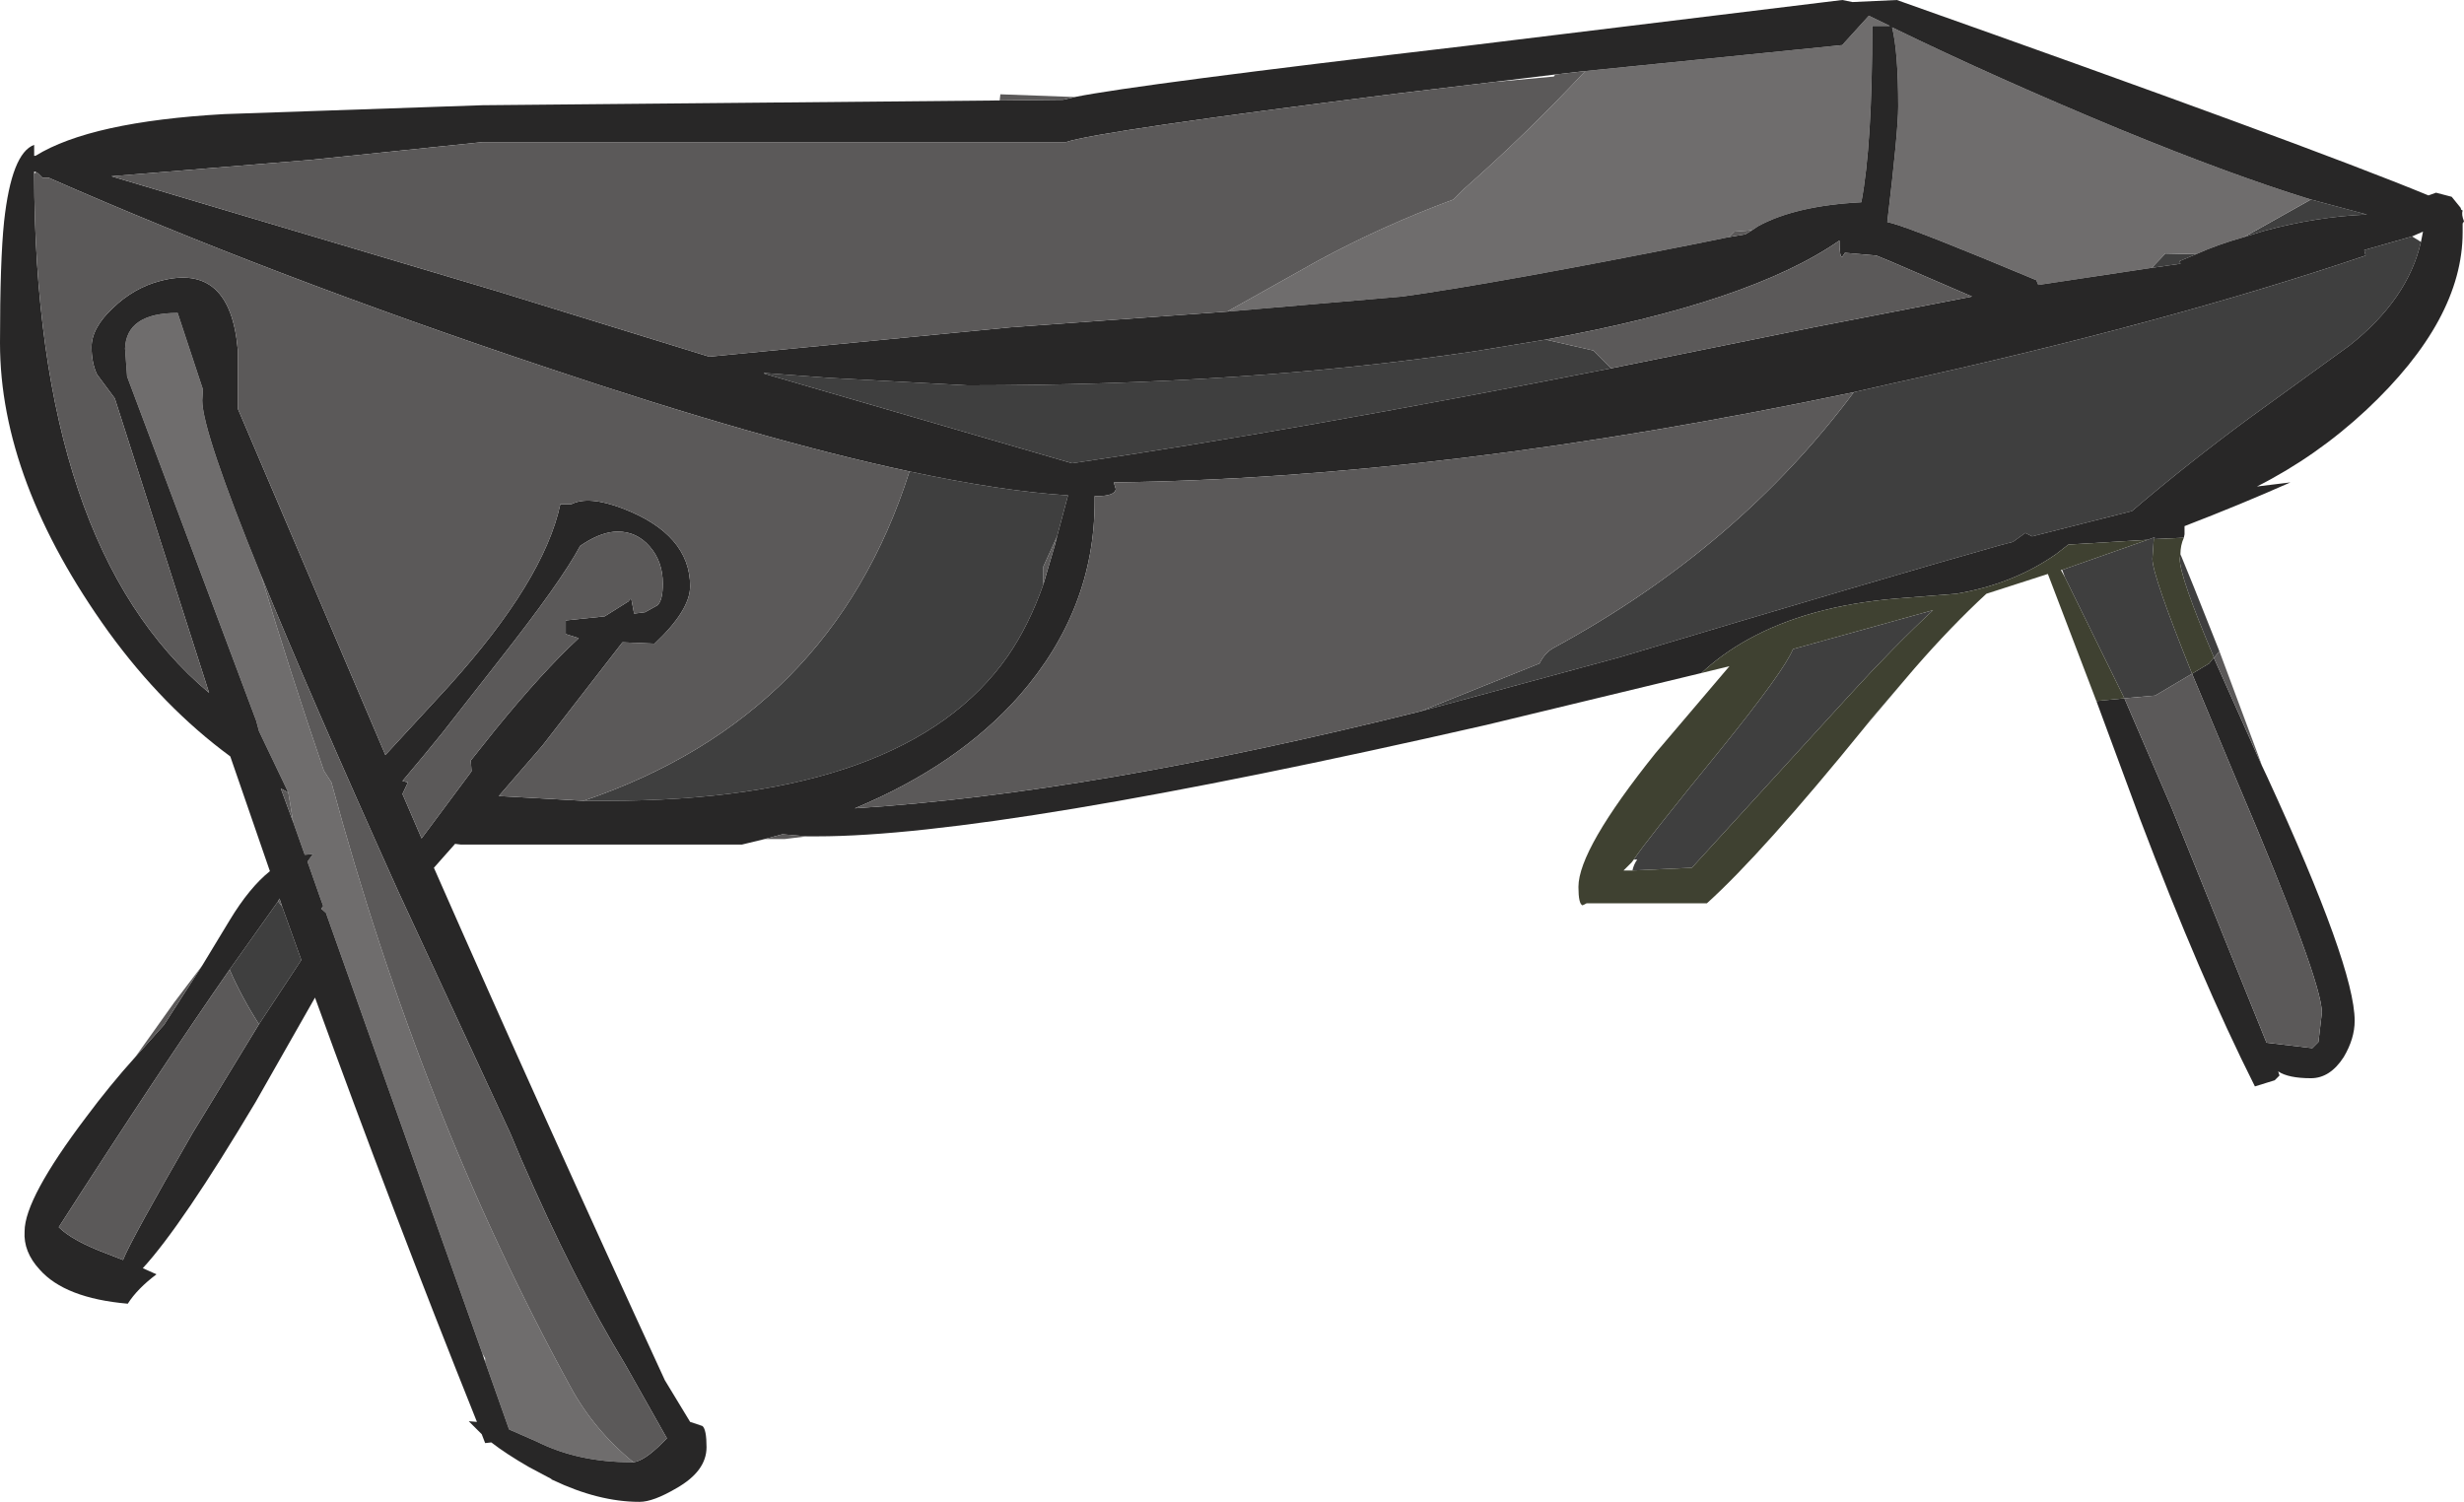 <?xml version="1.0" encoding="UTF-8" standalone="no"?>
<svg xmlns:ffdec="https://www.free-decompiler.com/flash" xmlns:xlink="http://www.w3.org/1999/xlink" ffdec:objectType="shape" height="109.9px" width="180.3px" xmlns="http://www.w3.org/2000/svg">
  <g transform="matrix(1.0, 0.0, 0.0, 1.0, 0.0, 0.0)">
    <path d="M169.1 14.6 L173.2 15.7 Q169.5 15.85 165.65 16.9 L164.2 17.35 169.1 14.6 M160.7 18.6 L159.5 19.1 159.55 19.3 157.45 19.6 158.45 18.55 160.7 18.6 M159.55 40.55 L160.55 43.0 162.4 47.65 162.0 48.15 162.0 48.1 Q159.5 42.2 159.5 40.9 L159.55 40.55 M140.1 48.9 L139.8 49.25 136.5 53.15 136.85 52.7 140.1 48.9 M135.65 28.7 L138.5 28.05 Q158.35 23.7 173.1 18.7 L173.0 18.3 176.5 17.3 177.15 17.7 Q176.2 21.9 171.9 25.3 L164.65 30.55 Q160.1 33.9 156.0 37.4 L148.7 39.25 148.2 39.0 147.3 39.65 146.35 39.9 Q138.0 42.25 118.5 48.1 L103.95 52.05 112.65 48.55 Q113.05 47.75 113.7 47.4 127.15 40.1 135.65 28.7 M160.4 49.3 L157.7 50.9 155.45 51.1 151.1 42.25 150.9 41.7 157.15 39.5 157.7 39.3 157.6 39.4 157.6 39.45 157.5 40.9 Q157.5 42.1 160.4 49.3 M113.1 24.85 L116.6 25.65 117.9 26.95 Q94.55 31.55 78.45 33.9 L55.95 27.35 56.0 27.3 60.65 27.65 70.8 28.2 Q91.2 28.2 107.95 25.7 L113.1 24.85 M119.55 62.9 Q120.4 61.6 125.9 54.85 130.55 49.1 131.2 47.5 L141.45 44.65 Q138.6 47.3 135.4 50.8 L123.8 63.5 119.45 63.7 Q119.55 63.25 119.8 62.9 L119.55 62.9 M42.7 58.6 Q60.85 52.45 66.55 34.5 73.35 35.95 78.15 36.25 L77.35 39.25 76.35 41.45 76.35 42.75 Q75.3 45.75 73.75 48.0 66.35 58.6 44.4 58.6 L42.7 58.6 M20.35 65.95 L20.65 66.35 22.05 70.25 18.95 74.95 Q17.7 73.0 16.8 70.95 L20.35 65.95" fill="#3f3f3f" fill-rule="evenodd" stroke="none"/>
    <path d="M169.1 14.6 L164.2 17.35 Q162.25 17.9 160.7 18.6 L158.45 18.55 157.45 19.6 149.15 20.85 149.0 20.5 Q140.4 16.9 138.5 16.35 L138.1 16.25 Q138.9 9.6 138.9 7.8 138.9 3.8 138.45 2.0 146.05 5.7 155.1 9.45 163.25 12.8 169.1 14.6 M40.45 108.3 L40.4 108.3 40.3 108.2 40.45 108.3 M116.0 5.2 L134.8 3.3 136.75 1.15 138.3 1.9 137.0 1.9 Q137.0 10.6 136.2 14.8 131.4 15.05 128.65 16.55 L128.2 16.85 126.9 16.95 126.5 17.35 124.3 17.8 Q109.45 20.75 102.6 21.7 L89.8 22.8 96.4 19.1 Q101.2 16.5 106.35 14.6 L107.15 13.8 Q111.7 9.8 116.0 5.2 M21.1 58.0 L18.95 53.5 18.75 52.75 9.3 27.55 9.15 25.5 Q9.25 22.9 13.0 22.9 L14.85 28.5 14.8 29.3 Q14.8 31.55 19.1 42.1 21.25 49.25 23.7 56.4 L24.25 57.25 Q30.8 81.5 41.7 101.4 43.45 104.65 46.35 107.0 L46.2 107.0 Q42.3 107.0 39.3 105.5 L37.25 104.6 35.5 99.65 35.5 99.4 35.3 99.05 23.85 66.8 23.5 66.5 23.65 66.3 23.45 65.75 22.5 63.05 22.9 62.5 22.3 62.55 21.45 60.15 21.1 58.0" fill="#6f6d6d" fill-rule="evenodd" stroke="none"/>
    <path d="M164.2 17.35 L165.65 16.9 Q169.5 15.85 173.2 15.7 L169.1 14.6 Q163.25 12.8 155.1 9.45 146.05 5.7 138.45 2.0 138.9 3.8 138.9 7.8 138.9 9.6 138.1 16.25 L138.5 16.35 Q140.4 16.9 149.0 20.5 L149.15 20.85 157.45 19.6 159.55 19.3 159.5 19.1 160.7 18.6 Q162.25 17.9 164.2 17.35 M78.65 7.1 Q83.05 6.2 107.35 3.35 L134.8 0.0 135.55 0.15 138.8 0.0 Q168.6 10.55 177.7 14.3 L178.25 14.1 179.4 14.4 180.05 15.2 180.1 15.35 180.2 15.4 Q180.1 15.7 180.3 16.2 L180.2 16.35 180.2 17.0 Q180.2 23.4 173.15 30.0 169.5 33.4 165.15 35.6 L167.6 35.3 Q164.0 36.9 159.85 38.5 L159.85 39.1 159.8 39.35 157.6 39.45 157.6 39.4 157.7 39.3 157.15 39.5 151.35 39.85 150.45 40.55 Q147.3 42.75 143.15 43.45 L138.75 43.8 Q132.3 44.35 127.9 46.8 126.0 47.85 124.5 49.25 L108.75 53.05 Q73.0 61.2 59.8 61.2 L59.05 61.2 57.25 61.05 55.95 61.4 54.3 61.8 33.7 61.8 33.3 61.75 31.75 63.5 Q39.8 81.8 48.65 101.0 L50.5 104.05 51.4 104.35 Q51.7 104.6 51.7 105.9 51.7 107.65 49.5 108.9 47.8 109.9 46.8 109.9 43.8 109.9 40.45 108.3 L40.3 108.2 38.7 107.35 Q37.05 106.4 35.95 105.55 L35.5 105.6 35.25 104.95 34.3 104.0 34.9 104.05 Q28.65 88.45 23.05 73.0 L18.7 80.65 Q13.3 89.7 10.45 92.8 L11.45 93.25 Q10.05 94.3 9.35 95.4 4.75 95.0 2.9 92.9 1.7 91.6 1.8 90.1 1.8 87.7 6.3 81.75 8.05 79.4 9.9 77.35 L12.0 75.0 14.8 70.65 16.8 67.35 Q18.25 64.95 19.75 63.75 L16.85 55.35 Q11.95 51.75 7.95 46.25 0.0 35.2 0.0 25.1 0.0 19.05 0.3 16.2 0.85 11.2 2.5 10.6 L2.5 11.4 2.6 11.4 Q6.65 8.9 16.4 8.35 L35.3 7.7 73.15 7.35 77.8 7.3 78.65 7.1 M165.5 56.0 L165.9 56.85 Q172.3 70.75 172.3 74.7 172.3 76.0 171.5 77.35 170.5 78.9 169.1 78.9 167.45 78.9 166.7 78.4 L166.8 78.7 166.45 79.05 165.0 79.5 Q161.0 71.55 156.6 59.95 L153.4 51.3 155.45 51.1 158.9 59.1 165.85 76.3 169.2 76.7 169.65 76.25 169.9 74.1 Q169.9 71.75 163.7 57.2 L160.4 49.3 161.65 48.55 162.0 48.1 162.0 48.15 165.5 56.0 M176.5 17.3 L173.0 18.3 173.1 18.7 Q158.35 23.7 138.5 28.05 L135.65 28.7 Q105.65 35.0 81.5 35.3 L81.65 35.8 Q81.55 36.3 80.3 36.3 L80.1 36.3 80.1 36.7 Q80.1 44.6 74.6 50.9 70.1 56.0 62.55 59.15 79.95 58.05 103.95 52.05 L118.5 48.1 Q138.0 42.25 146.35 39.9 L147.3 39.65 148.2 39.0 148.7 39.25 156.0 37.4 Q160.1 33.9 164.65 30.55 L171.9 25.3 Q176.2 21.9 177.15 17.7 L177.3 16.95 176.5 17.3 M128.2 16.85 L128.65 16.55 Q131.4 15.05 136.2 14.8 137.0 10.6 137.0 1.9 L138.3 1.9 136.75 1.15 134.8 3.3 116.0 5.2 113.8 5.45 109.3 6.0 102.2 6.85 Q80.35 9.6 78.0 10.4 L35.3 10.4 22.75 11.7 8.15 12.9 36.35 21.3 51.9 26.1 73.95 23.95 89.8 22.8 102.6 21.7 Q109.45 20.75 124.3 17.8 L126.5 17.35 127.7 17.15 128.2 16.85 M117.9 26.95 L132.7 23.95 144.3 21.7 139.55 19.65 Q138.3 19.1 137.3 18.7 L135.0 18.5 134.8 18.8 Q134.6 18.85 134.6 17.6 128.05 22.15 113.1 24.85 L107.95 25.7 Q91.2 28.2 70.8 28.2 L60.65 27.65 56.0 27.3 55.9 27.3 55.95 27.35 78.45 33.9 Q94.55 31.55 117.9 26.95 M2.5 12.7 Q2.55 40.0 15.3 50.7 L8.4 29.15 7.1 27.4 Q6.7 26.55 6.7 25.4 6.7 24.0 8.25 22.55 9.8 21.05 11.75 20.55 16.85 19.2 17.4 25.6 L17.4 29.9 28.2 55.25 32.85 50.2 Q39.8 42.5 41.0 36.9 L41.8 36.9 Q43.05 36.25 45.55 37.2 50.5 39.1 50.5 42.9 50.5 44.65 47.9 47.1 L45.55 47.0 39.7 54.55 36.5 58.25 42.7 58.6 44.4 58.6 Q66.35 58.6 73.75 48.0 75.3 45.75 76.35 42.75 L77.2 39.85 77.35 39.25 78.15 36.25 Q73.35 35.95 66.55 34.5 55.75 32.2 40.0 26.9 19.8 20.15 3.55 13.0 L3.1 13.0 2.8 12.7 2.65 12.6 2.5 12.55 2.5 12.7 M48.5 42.7 Q48.5 41.1 47.55 40.0 46.6 38.9 45.2 38.9 44.1 38.9 42.75 39.75 L42.45 39.95 Q41.1 42.5 36.5 48.35 L32.35 53.65 31.0 55.3 29.45 57.15 29.85 57.25 29.45 58.1 30.85 61.35 34.5 56.45 34.5 56.4 34.45 55.65 36.2 53.45 Q39.7 49.15 42.35 46.7 L41.4 46.4 41.4 45.4 44.25 45.1 46.0 44.0 Q46.1 43.8 46.2 43.85 L46.4 44.9 47.2 44.8 48.1 44.3 Q48.5 43.95 48.5 42.7 M19.1 42.1 Q14.8 31.55 14.8 29.3 L14.85 28.5 13.0 22.9 Q9.25 22.9 9.15 25.5 L9.3 27.55 18.75 52.75 18.95 53.5 21.1 58.0 20.55 57.7 21.45 60.15 22.3 62.55 22.9 62.5 22.5 63.05 23.45 65.75 23.65 66.3 23.5 66.5 23.85 66.8 35.3 99.05 35.5 99.65 37.25 104.6 39.3 105.5 Q42.3 107.0 46.2 107.0 L46.35 107.0 Q47.15 106.9 48.45 105.6 L48.8 105.25 45.75 99.85 Q41.95 93.6 38.15 84.85 L37.35 82.95 29.15 65.25 Q22.65 50.8 19.1 42.1 M20.65 66.35 L20.45 65.75 20.35 65.95 16.8 70.95 Q11.85 78.05 4.3 89.8 5.3 90.8 7.85 91.75 L9.0 92.2 Q9.6 90.7 14.1 82.9 L18.95 74.95 22.05 70.25 20.65 66.35" fill="#282727" fill-rule="evenodd" stroke="none"/>
    <path d="M162.4 47.65 L165.4 55.7 165.5 56.0 162.0 48.15 162.4 47.65 M59.05 61.2 L57.4 61.4 55.95 61.4 57.25 61.05 59.05 61.2 M9.9 77.35 L12.75 73.35 14.8 70.65 12.0 75.0 9.9 77.35 M73.15 7.35 L73.2 6.9 78.65 7.1 77.8 7.3 73.15 7.35 M135.65 28.7 Q127.15 40.1 113.7 47.4 113.05 47.75 112.65 48.55 L103.95 52.05 Q79.95 58.05 62.55 59.15 70.1 56.0 74.6 50.9 80.1 44.6 80.1 36.7 L80.1 36.3 80.3 36.3 Q81.55 36.3 81.65 35.8 L81.5 35.3 Q105.65 35.0 135.65 28.7 M160.4 49.3 L163.7 57.2 Q169.9 71.75 169.9 74.1 L169.65 76.25 169.2 76.7 165.85 76.3 158.9 59.1 155.45 51.1 157.7 50.9 160.4 49.3 M116.0 5.2 Q111.7 9.8 107.15 13.8 L106.35 14.6 Q101.2 16.5 96.4 19.1 L89.8 22.8 73.95 23.95 51.9 26.1 36.35 21.3 8.15 12.9 22.75 11.7 35.3 10.4 78.0 10.4 Q80.35 9.6 102.2 6.85 L109.3 6.0 113.7 5.6 113.8 5.45 116.0 5.2 M126.5 17.35 L126.9 16.95 128.2 16.85 127.7 17.15 126.5 17.35 M113.1 24.85 Q128.05 22.15 134.6 17.6 134.6 18.85 134.8 18.8 L135.0 18.5 137.3 18.7 Q138.3 19.1 139.55 19.65 L144.3 21.7 132.7 23.95 117.9 26.95 116.6 25.65 113.1 24.85 M55.95 27.35 L55.9 27.3 56.0 27.3 55.95 27.35 M42.7 58.6 L36.5 58.25 39.7 54.55 45.55 47.0 47.9 47.1 Q50.5 44.65 50.5 42.9 50.5 39.1 45.55 37.2 43.05 36.25 41.8 36.9 L41.0 36.9 Q39.8 42.5 32.85 50.2 L28.2 55.25 17.4 29.9 17.4 25.6 Q16.85 19.2 11.75 20.55 9.8 21.05 8.25 22.55 6.7 24.0 6.7 25.4 6.7 26.55 7.1 27.4 L8.4 29.15 15.3 50.7 Q2.55 40.0 2.5 12.7 L2.65 12.6 2.8 12.7 3.1 13.0 3.55 13.0 Q19.8 20.15 40.0 26.9 55.75 32.2 66.55 34.5 60.85 52.45 42.7 58.6 M48.5 42.7 Q48.5 43.95 48.1 44.3 L47.2 44.8 46.4 44.9 46.2 43.85 Q46.1 43.8 46.0 44.0 L44.25 45.1 41.4 45.4 41.4 46.4 42.35 46.7 Q39.7 49.15 36.2 53.45 L34.45 55.65 34.5 56.4 34.5 56.45 30.85 61.35 29.45 58.1 29.85 57.25 29.45 57.15 31.0 55.3 32.35 53.65 36.5 48.35 Q41.1 42.5 42.45 39.95 L42.75 39.75 Q44.1 38.9 45.2 38.9 46.6 38.9 47.55 40.0 48.5 41.1 48.5 42.7 M77.35 39.25 L77.2 39.85 76.35 42.75 76.35 41.45 77.35 39.25 M21.1 58.0 L21.45 60.15 20.55 57.7 21.1 58.0 M46.35 107.0 Q43.45 104.65 41.7 101.4 30.8 81.5 24.25 57.25 L23.7 56.4 Q21.25 49.25 19.1 42.1 22.65 50.8 29.15 65.25 L37.35 82.95 38.15 84.85 Q41.95 93.6 45.75 99.85 L48.8 105.25 48.45 105.6 Q47.15 106.9 46.35 107.0 M20.65 66.35 L20.35 65.95 20.45 65.75 20.65 66.35 M16.8 70.95 Q17.7 73.0 18.95 74.95 L14.1 82.9 Q9.6 90.7 9.0 92.2 L7.85 91.75 Q5.3 90.8 4.3 89.8 11.85 78.05 16.8 70.95" fill="#5b5959" fill-rule="evenodd" stroke="none"/>
    <path d="M159.8 39.35 Q159.55 39.9 159.55 40.55 L159.5 40.9 Q159.5 42.2 162.0 48.1 L161.65 48.55 160.4 49.3 Q157.5 42.1 157.5 40.9 L157.6 39.45 159.8 39.35 M153.4 51.3 L149.85 42.0 145.35 43.45 Q142.8 45.8 140.1 48.9 L136.85 52.7 136.5 53.15 Q128.95 62.45 124.9 66.1 L116.1 66.1 115.8 66.25 Q115.5 66.15 115.5 64.9 115.5 62.15 121.15 55.1 L126.55 48.75 124.5 49.25 Q126.0 47.85 127.9 46.8 132.3 44.35 138.75 43.8 L143.15 43.45 Q147.3 42.75 150.45 40.55 L151.35 39.85 157.15 39.5 150.9 41.7 150.8 41.7 151.1 42.25 155.45 51.1 153.4 51.3 M119.45 63.7 L123.8 63.5 135.4 50.8 Q138.6 47.3 141.45 44.65 L131.2 47.5 Q130.55 49.1 125.9 54.85 120.4 61.6 119.55 62.9 L119.4 63.1 118.8 63.7 119.45 63.7" fill="#3f4131" fill-rule="evenodd" stroke="none"/>
  </g>
</svg>
